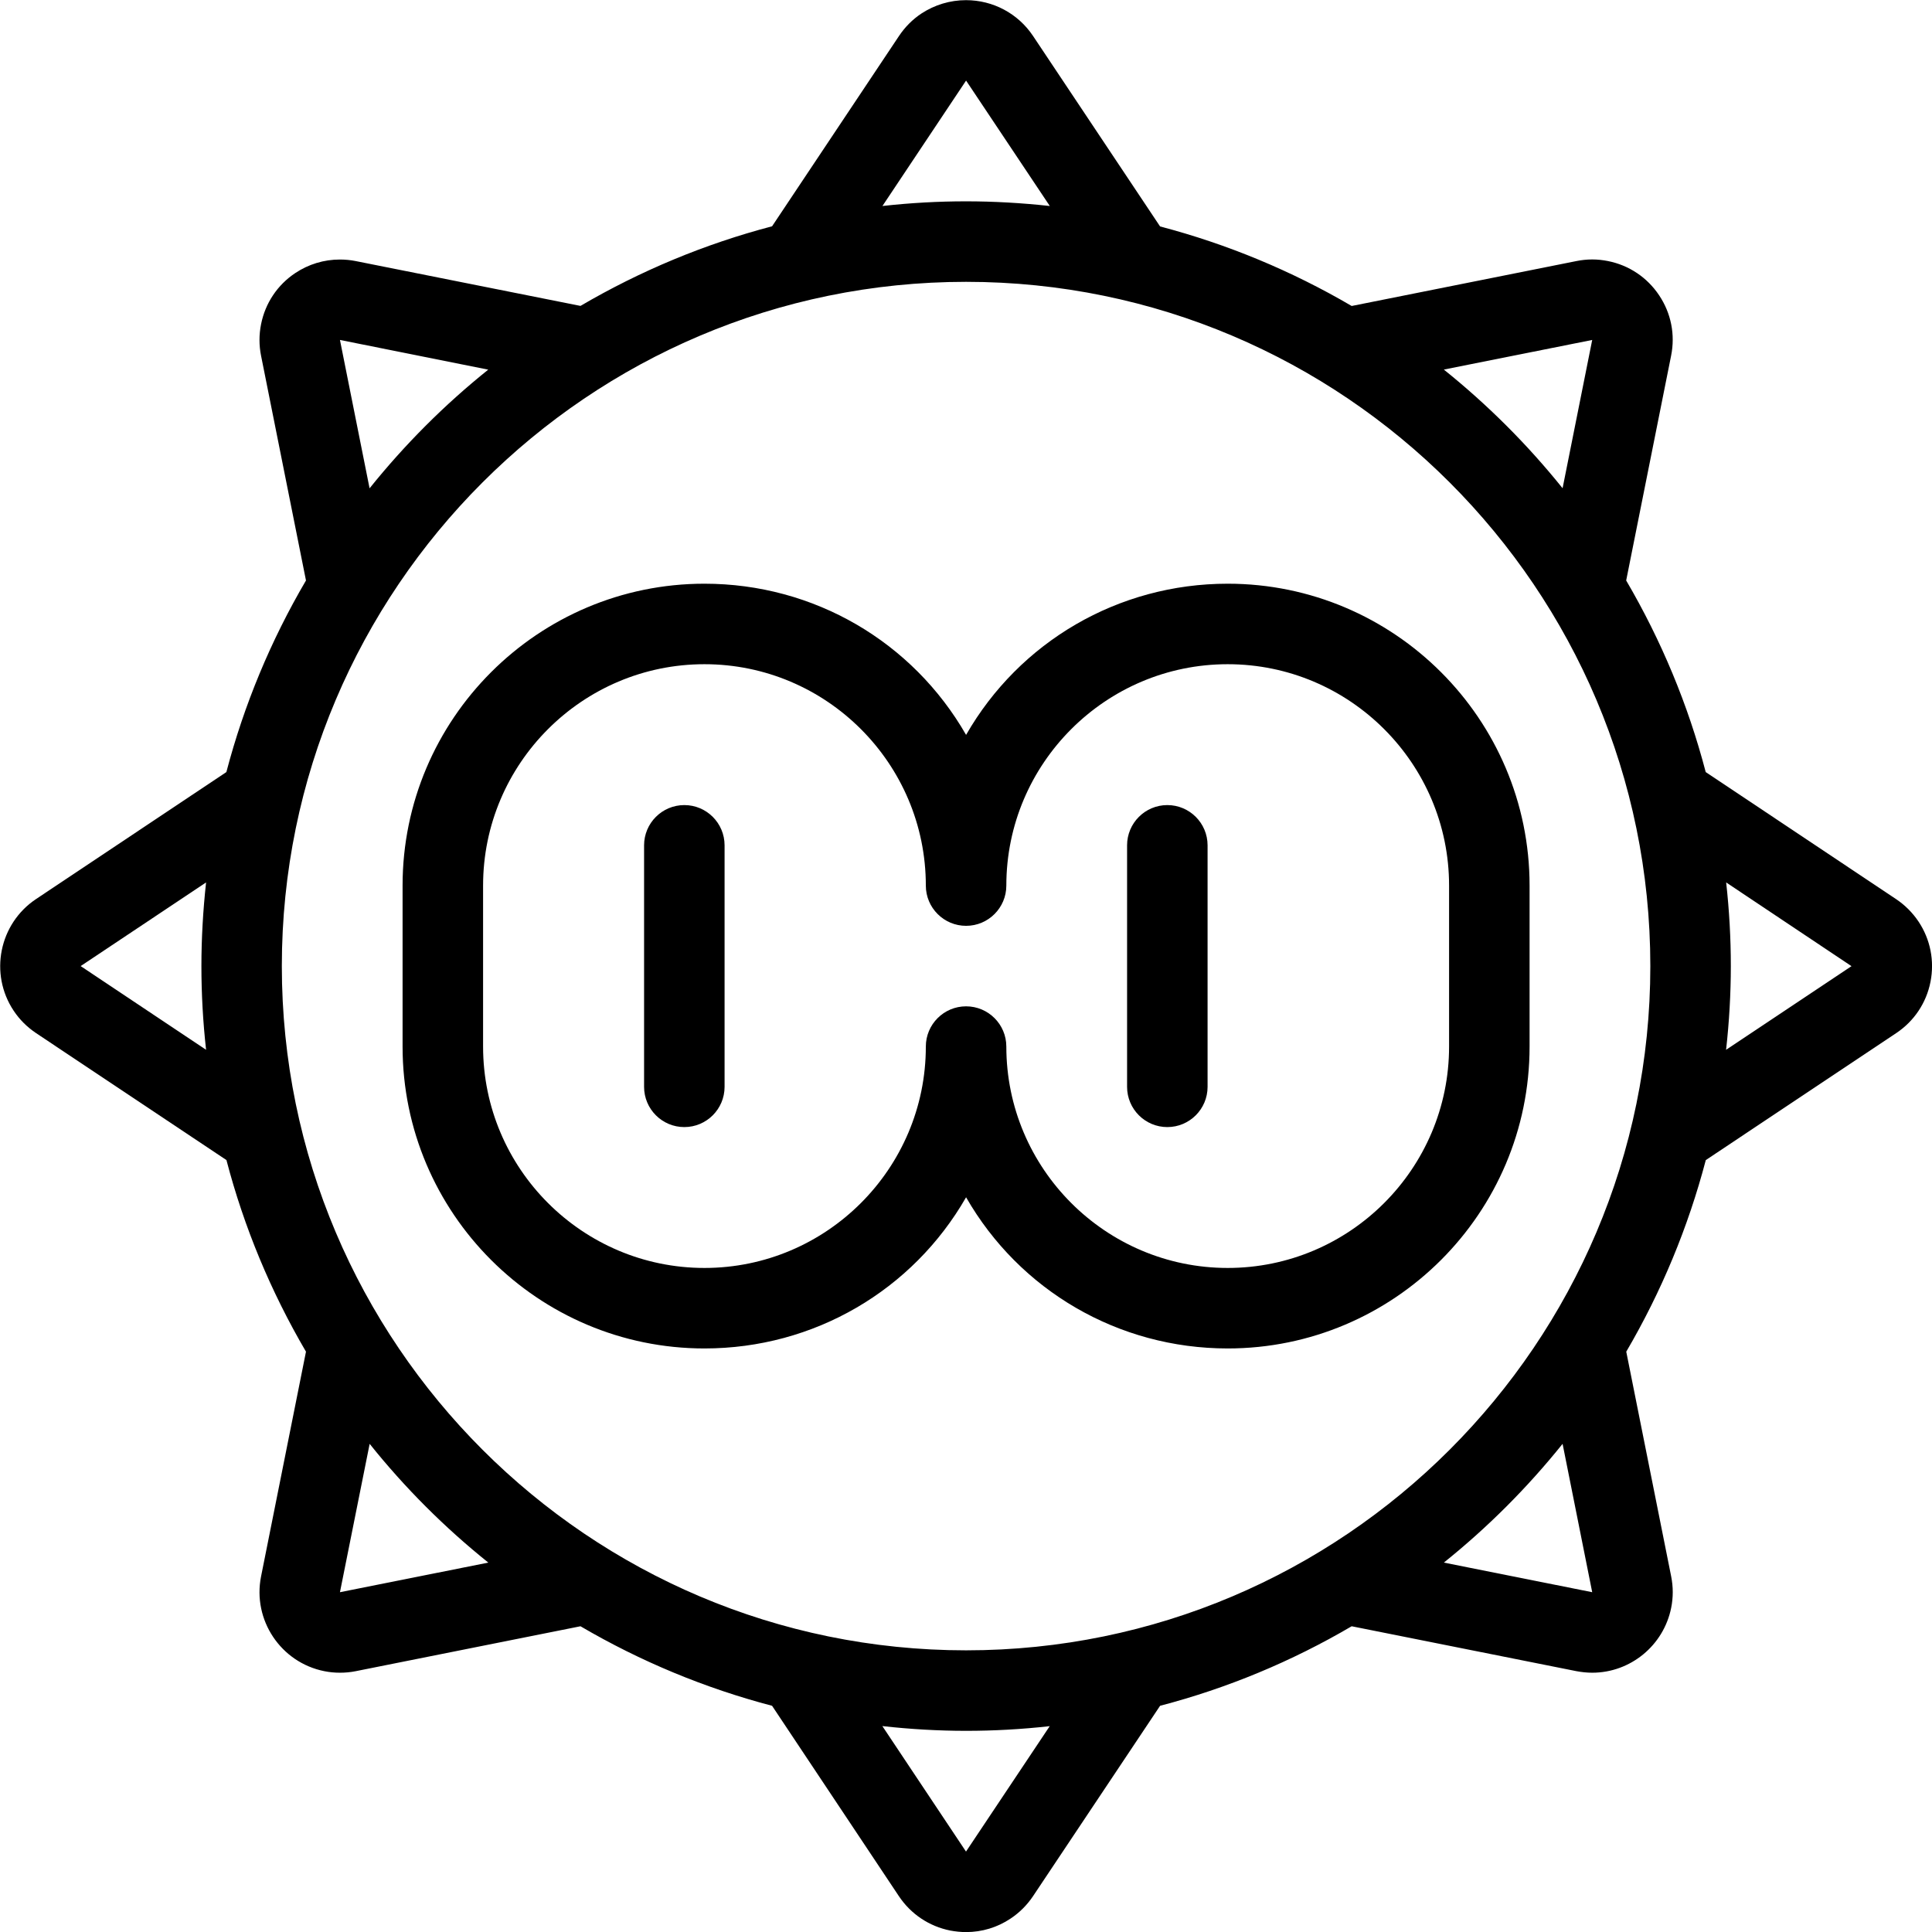 <?xml version="1.0" encoding="utf-8"?>
<!-- Generator: Adobe Illustrator 22.1.0, SVG Export Plug-In . SVG Version: 6.00 Build 0)  -->
<svg version="1.1" id="Light" xmlns="http://www.w3.org/2000/svg" xmlns:xlink="http://www.w3.org/1999/xlink" x="0px" y="0px"
	 viewBox="0 0 24 24" style="enable-background:new 0 0 24 24;" xml:space="preserve">
<g>
	<title>video-game-mario-flower</title>
	<path d="M8.501,14.001c-0.276,0-0.5-0.224-0.5-0.5v-3c0-0.276,0.224-0.5,0.5-0.5s0.5,0.224,0.5,0.5v3
		C9.001,13.777,8.777,14.001,8.501,14.001z"/>
	<path d="M14.501,14.001c-0.276,0-0.5-0.224-0.5-0.5v-3c0-0.276,0.224-0.5,0.5-0.5s0.5,0.224,0.5,0.5v3
		C15.001,13.777,14.777,14.001,14.501,14.001z"/>
	<path d="M15.251,16.751c-1.361,0-2.587-0.722-3.25-1.878c-0.663,1.156-1.889,1.878-3.25,1.878c-2.068,0-3.75-1.682-3.75-3.75v-2
		c0-2.068,1.682-3.75,3.75-3.75c1.361,0,2.587,0.722,3.25,1.878c0.663-1.156,1.889-1.878,3.25-1.878c2.068,0,3.75,1.682,3.75,3.75v2
		C19.001,15.069,17.319,16.751,15.251,16.751z M12.001,12.501c0.276,0,0.5,0.224,0.5,0.5c0,1.516,1.234,2.75,2.75,2.75
		s2.75-1.234,2.75-2.75v-2c0-1.516-1.234-2.75-2.75-2.75s-2.75,1.234-2.75,2.75c0,0.276-0.224,0.5-0.5,0.5
		c-0.276,0-0.5-0.224-0.5-0.5c0-1.516-1.234-2.75-2.75-2.75s-2.75,1.234-2.75,2.75v2c0,1.516,1.234,2.75,2.75,2.75
		s2.75-1.234,2.75-2.75C11.501,12.725,11.725,12.501,12.001,12.501z"/>
	<path d="M12.001,24.001c-0.065,0-0.132-0.007-0.197-0.019c-0.263-0.053-0.488-0.204-0.637-0.426L9.591,21.19
		c-0.834-0.219-1.634-0.551-2.38-0.988l-2.792,0.558c-0.064,0.013-0.13,0.019-0.196,0.019c-0.065,0-0.13-0.006-0.194-0.019
		c-0.541-0.108-0.894-0.636-0.786-1.177l0.558-2.792c-0.437-0.746-0.77-1.546-0.988-2.38l-2.366-1.578
		c-0.11-0.074-0.204-0.167-0.277-0.277c-0.306-0.459-0.181-1.081,0.277-1.387l2.365-1.578c0.219-0.834,0.551-1.634,0.989-2.38
		L3.243,4.419c-0.026-0.13-0.026-0.261,0-0.391C3.295,3.766,3.446,3.54,3.668,3.392c0.165-0.11,0.357-0.168,0.554-0.168
		c0.065,0,0.131,0.006,0.196,0.019L7.211,3.8c0.746-0.437,1.546-0.77,2.38-0.989l1.578-2.366c0.074-0.11,0.167-0.204,0.277-0.277
		C11.611,0.06,11.802,0.002,12,0.002c0.336,0,0.647,0.166,0.833,0.445l1.578,2.366c0.834,0.219,1.634,0.551,2.38,0.988l2.792-0.558
		c0.064-0.013,0.13-0.02,0.196-0.02s0.131,0.007,0.196,0.02c0.261,0.052,0.487,0.203,0.635,0.425
		c0.149,0.222,0.202,0.489,0.149,0.751l-0.558,2.792c0.437,0.746,0.77,1.546,0.988,2.38l2.366,1.579
		c0.11,0.074,0.203,0.167,0.277,0.277c0.148,0.222,0.201,0.489,0.149,0.751c-0.052,0.262-0.204,0.488-0.426,0.636l-2.365,1.577
		c-0.219,0.834-0.551,1.634-0.988,2.38l0.558,2.792c0.026,0.13,0.026,0.261,0,0.39c-0.094,0.468-0.506,0.806-0.981,0.806
		c-0.064,0-0.13-0.007-0.195-0.019l-2.793-0.558c-0.746,0.438-1.546,0.77-2.38,0.988l-1.579,2.366
		c-0.075,0.111-0.168,0.204-0.278,0.277C12.39,23.943,12.199,24.001,12.001,24.001z M12,23.001l1.04-1.558
		c-0.349,0.039-0.696,0.058-1.039,0.058c-0.343,0-0.691-0.02-1.04-0.059L12,23.001z M12.001,3.501c-4.687,0-8.5,3.813-8.5,8.5
		c0,4.687,3.813,8.5,8.5,8.5c4.687,0,8.5-3.813,8.5-8.5C20.501,7.314,16.688,3.501,12.001,3.501z M4.223,19.779l1.843-0.368
		c-0.545-0.437-1.038-0.93-1.474-1.475L4.223,19.779z M19.779,19.779l-0.368-1.843c-0.437,0.544-0.93,1.038-1.475,1.475
		L19.779,19.779z M21.443,10.962c0.039,0.349,0.058,0.696,0.058,1.039c0,0.343-0.02,0.691-0.059,1.04l1.558-1.039L21.443,10.962z
		 M1.002,12.001l1.558,1.04c-0.039-0.349-0.058-0.697-0.058-1.04s0.02-0.691,0.058-1.039L1.002,12.001z M17.936,4.591
		c0.544,0.437,1.038,0.93,1.475,1.474l0.368-1.842L17.936,4.591z M4.591,6.066c0.437-0.544,0.93-1.038,1.474-1.474L4.223,4.223
		L4.591,6.066z M12.001,2.501c0.343,0,0.691,0.02,1.04,0.058l-1.04-1.558l-1.039,1.558C11.31,2.52,11.658,2.501,12.001,2.501z"/>
</g>
</svg>
